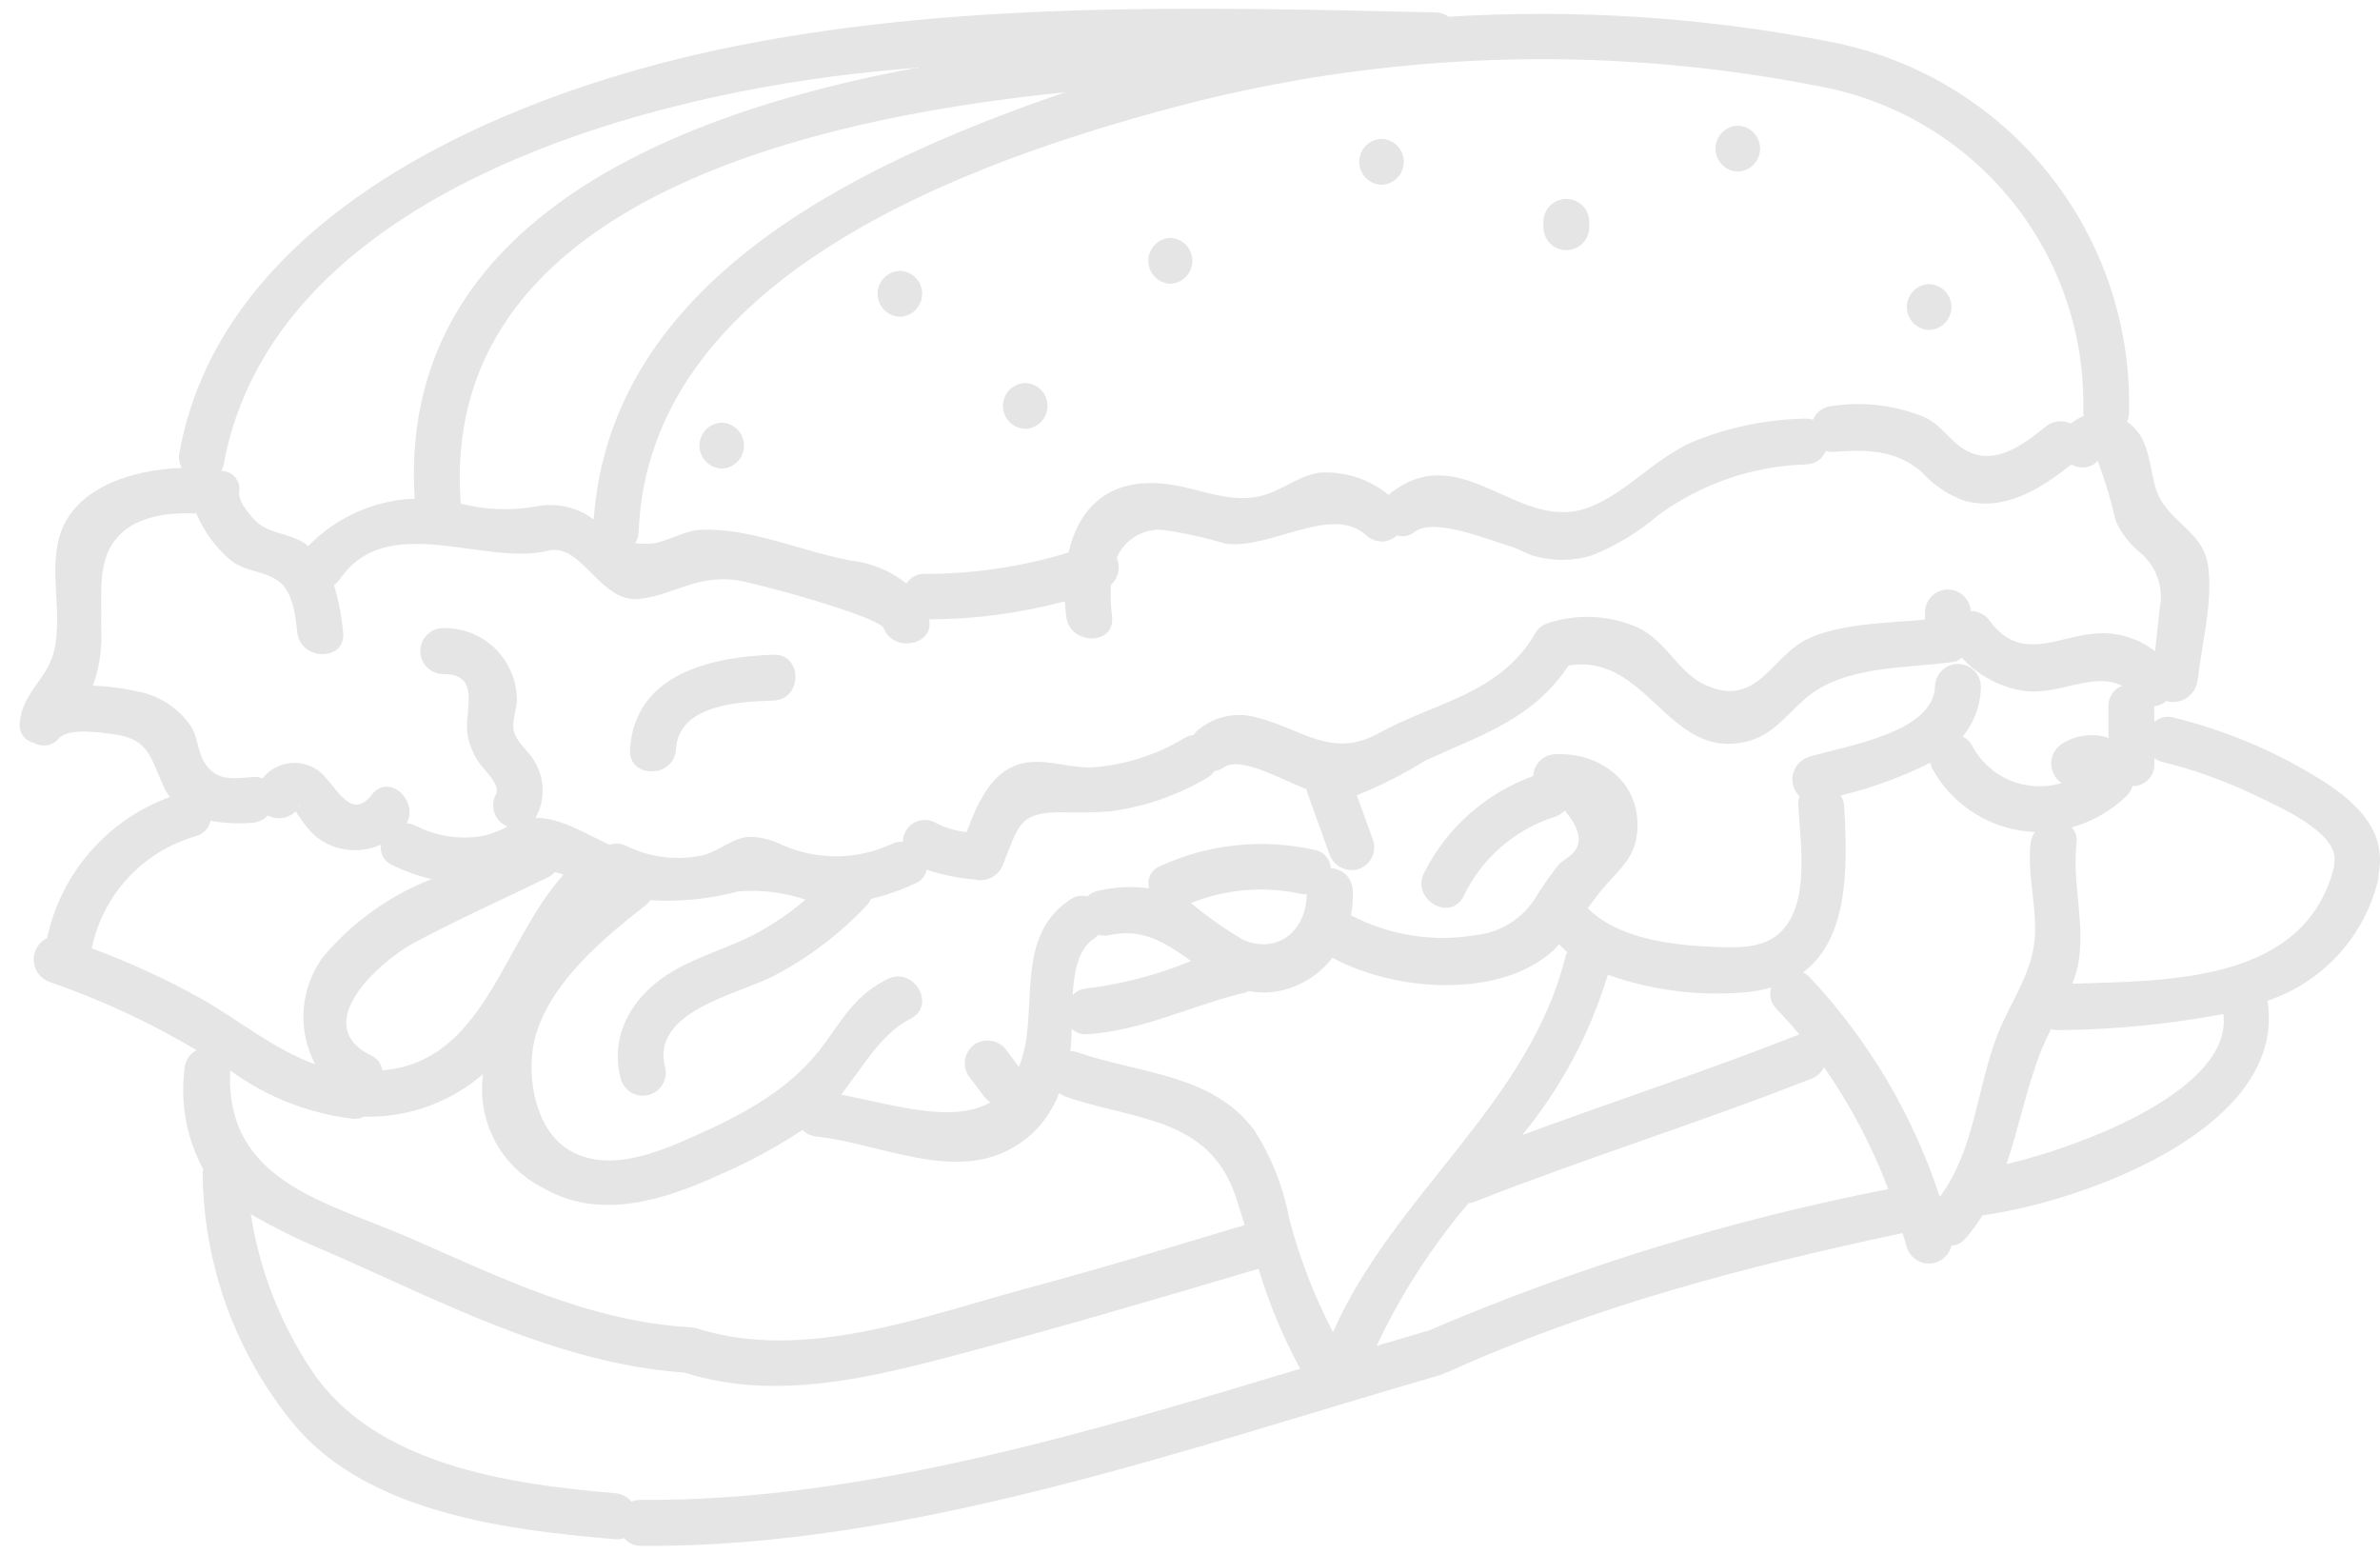 <svg width="121" height="79" viewBox="0 0 121 79" fill="none" xmlns="http://www.w3.org/2000/svg">
<path d="M34.363 38.09C34.508 35.776 37.638 35.669 39.316 35.61C40.816 35.558 40.816 33.225 39.316 33.278C36.143 33.389 32.27 34.254 32.03 38.09C31.937 39.589 34.27 39.584 34.363 38.09Z" fill="#E5E5E5"/>
<path d="M120.909 44.7C120.919 44.629 120.922 44.557 120.919 44.486V44.486C121.367 42.251 119.848 40.824 118.094 39.694C115.76 38.222 113.204 37.136 110.524 36.477C110.352 36.428 110.17 36.422 109.995 36.461C109.821 36.5 109.659 36.583 109.524 36.701V35.901C109.749 35.877 109.962 35.784 110.132 35.635C110.308 35.684 110.492 35.695 110.672 35.666C110.852 35.638 111.024 35.571 111.176 35.47C111.327 35.369 111.456 35.237 111.552 35.082C111.648 34.927 111.709 34.753 111.732 34.572C111.932 32.75 112.522 30.554 112.257 28.738C111.984 26.869 110.057 26.546 109.557 24.685C109.236 23.463 109.246 22.193 108.14 21.436C108.204 21.291 108.238 21.135 108.24 20.977C108.352 16.538 106.882 12.204 104.093 8.749C101.303 5.294 97.376 2.943 93.013 2.117C86.636 0.876 80.126 0.451 73.642 0.852C73.458 0.713 73.236 0.636 73.006 0.63C60.932 0.365 48.314 -1.43051e-06 36.442 2.541C25.665 4.849 11.329 10.83 9.116 23.028C9.069 23.287 9.113 23.554 9.24 23.784C6.686 23.869 3.705 24.814 3.012 27.311C2.512 29.123 3.167 31.194 2.767 33.019C2.442 34.499 1.167 35.154 1.007 36.7C0.967 36.937 1.021 37.18 1.156 37.378C1.292 37.576 1.499 37.714 1.734 37.762C1.939 37.878 2.179 37.918 2.41 37.874C2.642 37.831 2.851 37.707 3 37.525C3.5 36.98 5.088 37.235 5.724 37.314C7.545 37.54 7.624 38.429 8.31 39.96C8.399 40.155 8.509 40.34 8.638 40.511C7.089 41.075 5.706 42.02 4.618 43.259C3.53 44.498 2.771 45.991 2.412 47.6C2.406 47.627 2.412 47.648 2.412 47.675C2.195 47.776 2.012 47.939 1.888 48.144C1.763 48.349 1.703 48.586 1.713 48.825C1.724 49.064 1.806 49.295 1.948 49.488C2.09 49.681 2.286 49.827 2.512 49.908C5.12 50.806 7.628 51.971 9.998 53.382C9.82 53.471 9.669 53.606 9.561 53.773C9.453 53.94 9.391 54.133 9.383 54.332C9.156 56.09 9.488 57.874 10.332 59.432C10.319 59.474 10.309 59.516 10.301 59.559C10.326 64.29 11.997 68.866 15.027 72.5C18.809 76.916 25.805 77.776 31.268 78.237C31.424 78.251 31.581 78.232 31.729 78.181C31.833 78.307 31.963 78.408 32.112 78.476C32.26 78.544 32.422 78.578 32.585 78.574C46.138 78.702 60.391 73.601 73.285 69.874C73.355 69.848 73.422 69.814 73.485 69.774C73.519 69.768 73.552 69.76 73.585 69.75C81.04 66.378 88.763 64.372 96.728 62.676C96.8 62.919 96.88 63.16 96.945 63.404C97.023 63.649 97.18 63.862 97.39 64.01C97.601 64.158 97.854 64.233 98.112 64.223C98.369 64.213 98.616 64.119 98.814 63.955C99.013 63.792 99.153 63.568 99.212 63.317C99.349 63.309 99.483 63.273 99.605 63.211C99.727 63.149 99.835 63.062 99.922 62.956C100.24 62.586 100.53 62.192 100.788 61.778C106.088 61.039 116.311 57.266 115.277 50.868C116.663 50.403 117.907 49.593 118.892 48.514C119.878 47.434 120.572 46.122 120.909 44.7V44.7ZM92.393 4.367C96.261 5.056 99.754 7.11 102.235 10.156C104.717 13.203 106.022 17.039 105.913 20.967C105.919 21.026 105.93 21.083 105.946 21.14C105.708 21.238 105.484 21.369 105.282 21.529C105.075 21.43 104.844 21.392 104.616 21.42C104.388 21.448 104.174 21.541 103.997 21.688C102.781 22.669 101.258 23.818 99.716 22.745C99.044 22.278 98.688 21.637 97.916 21.235C96.417 20.603 94.772 20.395 93.163 20.635C92.949 20.645 92.742 20.717 92.567 20.841C92.392 20.965 92.256 21.136 92.175 21.335C92.06 21.296 91.939 21.276 91.817 21.277C89.843 21.308 87.892 21.708 86.064 22.456C84.164 23.277 82.739 25 80.87 25.756C77.24 27.219 74.429 22.234 70.739 25.031C70.691 25.07 70.644 25.113 70.601 25.158C69.62 24.351 68.369 23.945 67.101 24.023C65.931 24.186 65.078 25.045 63.901 25.253C62.368 25.524 61.075 24.873 59.578 24.64C56.459 24.154 54.856 25.759 54.328 28.083C51.955 28.808 49.487 29.174 47.006 29.17C46.823 29.163 46.642 29.205 46.48 29.292C46.319 29.378 46.184 29.506 46.088 29.662C45.266 29.005 44.273 28.597 43.226 28.488C40.773 28.031 38.067 26.788 35.558 26.935C34.725 26.983 33.776 27.616 33.03 27.635C32.783 27.646 32.535 27.641 32.288 27.619C32.399 27.448 32.461 27.251 32.469 27.048C32.953 14.064 49.159 8.248 59.749 5.436C70.409 2.611 81.571 2.246 92.393 4.367V4.367ZM53.464 4.925C43.3 8.5 31.046 14.39 30.184 26.4C29.77 26.091 29.295 25.872 28.791 25.759C28.287 25.645 27.765 25.639 27.258 25.74C25.985 25.969 24.677 25.921 23.424 25.598C22.288 10.552 40.491 6.065 54.182 4.687C53.943 4.768 53.7 4.842 53.464 4.925ZM11.364 23.648C13.814 10.148 31.79 5.069 43.473 3.748C44.523 3.629 45.573 3.53 46.63 3.438C33.623 5.846 20.206 11.617 21.082 25.36C20.651 25.358 20.221 25.405 19.8 25.5C18.225 25.82 16.783 26.61 15.665 27.765C15.614 27.725 15.572 27.678 15.518 27.64C14.788 27.129 13.775 27.134 13.118 26.588C12.768 26.296 12.096 25.48 12.157 25.028C12.183 24.895 12.18 24.757 12.146 24.626C12.113 24.494 12.05 24.372 11.963 24.267C11.876 24.163 11.767 24.079 11.644 24.023C11.52 23.966 11.386 23.937 11.25 23.939C11.302 23.848 11.341 23.75 11.365 23.648H11.364ZM6.985 35.142C6.238 34.976 5.477 34.878 4.712 34.849C4.723 34.829 4.739 34.809 4.749 34.789C5.079 33.829 5.212 32.812 5.141 31.8C5.191 30.343 4.941 28.676 5.803 27.512C6.723 26.263 8.449 26.026 9.984 26.103C10.359 26.991 10.931 27.782 11.656 28.417C12.356 29.037 13.256 28.985 14.025 29.444C14.893 29.961 15.009 31.233 15.111 32.137C15.277 33.612 17.611 33.629 17.443 32.137C17.372 31.327 17.217 30.526 16.981 29.747C17.098 29.663 17.2 29.559 17.281 29.44C19.69 25.922 24.64 28.807 27.875 27.989C29.575 27.571 30.518 30.657 32.488 30.445C34.209 30.259 35.281 29.271 37.305 29.47C38.246 29.563 44.685 31.34 44.926 31.929C45.462 33.241 47.545 32.747 47.226 31.483C49.561 31.477 51.885 31.168 54.141 30.564C54.154 30.82 54.175 31.079 54.206 31.339C54.379 32.812 56.714 32.829 56.538 31.339C56.471 30.808 56.45 30.273 56.476 29.739C56.663 29.567 56.793 29.341 56.846 29.093C56.9 28.844 56.876 28.585 56.776 28.351C56.97 27.898 57.301 27.518 57.722 27.264C58.144 27.009 58.634 26.894 59.125 26.933C60.198 27.088 61.258 27.322 62.296 27.633C64.603 27.953 67.688 25.6 69.468 27.214C69.68 27.412 69.959 27.522 70.249 27.522C70.54 27.522 70.819 27.412 71.031 27.214C71.182 27.262 71.343 27.27 71.498 27.239C71.653 27.207 71.797 27.136 71.917 27.033C72.908 26.282 75.69 27.448 76.777 27.765C77.22 27.894 77.624 28.172 78.077 28.283C79.019 28.534 80.012 28.515 80.944 28.228C82.166 27.736 83.3 27.049 84.3 26.192C86.488 24.587 89.112 23.686 91.824 23.606C92.04 23.602 92.249 23.535 92.427 23.414C92.605 23.292 92.743 23.121 92.824 22.921C92.936 22.955 93.054 22.971 93.171 22.968C94.887 22.853 96.333 22.834 97.696 23.985C98.276 24.636 99.007 25.135 99.825 25.439C101.914 26.026 103.738 24.848 105.316 23.606C105.525 23.734 105.772 23.786 106.015 23.754C106.257 23.722 106.482 23.608 106.651 23.43C107.023 24.42 107.328 25.434 107.562 26.466C107.831 27.075 108.237 27.614 108.749 28.04C109.171 28.375 109.492 28.82 109.678 29.326C109.864 29.831 109.907 30.378 109.803 30.907C109.724 31.64 109.645 32.374 109.565 33.107C108.754 32.472 107.743 32.147 106.714 32.19C104.631 32.284 102.775 33.741 101.15 31.55C101.041 31.398 100.897 31.273 100.731 31.187C100.564 31.101 100.379 31.056 100.192 31.055C100.172 30.756 100.038 30.477 99.818 30.274C99.598 30.072 99.308 29.962 99.009 29.968C98.71 29.973 98.424 30.094 98.212 30.304C97.999 30.515 97.876 30.799 97.867 31.098L97.858 31.498C95.9 31.672 93.458 31.688 91.813 32.522C90.025 33.422 89.253 36.129 86.538 34.735C85.295 34.096 84.65 32.535 83.265 31.895C81.858 31.278 80.275 31.186 78.806 31.638L78.777 31.644L78.753 31.65C78.718 31.659 78.699 31.68 78.667 31.691C78.559 31.722 78.458 31.771 78.367 31.837C78.221 31.935 78.104 32.07 78.028 32.229C76.228 35.301 72.89 35.718 70.09 37.27C67.69 38.597 66.166 37.032 63.918 36.478C63.434 36.332 62.922 36.303 62.425 36.393C61.927 36.483 61.458 36.689 61.055 36.995C60.908 37.089 60.783 37.214 60.689 37.361C60.514 37.377 60.346 37.433 60.196 37.525C58.812 38.36 57.253 38.863 55.642 38.996C54.523 39.075 53.442 38.633 52.352 38.741C50.514 38.923 49.752 40.68 49.14 42.295C48.606 42.239 48.087 42.087 47.608 41.846C47.44 41.741 47.246 41.683 47.048 41.678C46.85 41.673 46.654 41.72 46.48 41.816C46.306 41.911 46.161 42.051 46.059 42.221C45.957 42.392 45.902 42.586 45.9 42.784C45.712 42.777 45.524 42.814 45.353 42.892C44.482 43.298 43.535 43.514 42.574 43.526C41.613 43.537 40.661 43.342 39.781 42.956C39.242 42.678 38.643 42.533 38.036 42.535C37.202 42.621 36.563 43.255 35.759 43.464C34.457 43.757 33.095 43.601 31.893 43.021C31.757 42.945 31.607 42.898 31.452 42.883C31.297 42.869 31.14 42.887 30.993 42.937C29.921 42.468 28.461 41.522 27.218 41.579C27.218 41.573 27.226 41.571 27.229 41.566C27.473 41.129 27.598 40.636 27.59 40.135C27.583 39.635 27.444 39.145 27.187 38.716C26.918 38.224 26.287 37.752 26.139 37.216C25.991 36.68 26.267 36.11 26.279 35.579C26.278 35.089 26.178 34.604 25.986 34.154C25.794 33.703 25.514 33.295 25.161 32.955C24.809 32.614 24.392 32.348 23.935 32.171C23.478 31.995 22.99 31.912 22.5 31.927C22.197 31.936 21.909 32.063 21.697 32.281C21.485 32.498 21.367 32.79 21.367 33.093C21.367 33.397 21.485 33.689 21.697 33.907C21.909 34.124 22.197 34.251 22.5 34.26C24.5 34.238 23.609 36.098 23.759 37.271C23.841 37.81 24.046 38.324 24.359 38.771C24.589 39.132 25.475 39.871 25.207 40.387C25.131 40.531 25.085 40.69 25.074 40.853C25.063 41.016 25.086 41.179 25.142 41.333C25.198 41.486 25.285 41.626 25.398 41.744C25.512 41.861 25.649 41.954 25.8 42.015C25.404 42.23 24.982 42.39 24.543 42.492C23.376 42.694 22.174 42.508 21.122 41.964C20.983 41.898 20.832 41.858 20.678 41.849C21.293 40.701 19.778 39.272 18.907 40.391C17.739 41.891 16.97 39.613 16.07 39.091C15.637 38.822 15.12 38.721 14.618 38.808C14.116 38.895 13.663 39.163 13.345 39.562C13.186 39.502 13.015 39.479 12.845 39.495C11.828 39.573 10.956 39.745 10.345 38.67C10.029 38.109 10.063 37.42 9.66 36.846C9.023 35.953 8.064 35.342 6.985 35.142V35.142ZM104.809 39.802C103.943 40.063 103.012 40.014 102.179 39.661C101.346 39.309 100.662 38.676 100.246 37.872C100.139 37.684 99.977 37.532 99.782 37.437C100.38 36.714 100.708 35.805 100.71 34.866C100.698 34.565 100.569 34.281 100.352 34.072C100.135 33.864 99.845 33.747 99.544 33.747C99.243 33.747 98.953 33.864 98.736 34.072C98.519 34.281 98.391 34.565 98.378 34.866C98.329 37.292 93.678 37.927 91.935 38.483C91.741 38.55 91.567 38.666 91.43 38.819C91.293 38.972 91.198 39.158 91.154 39.359C91.109 39.56 91.117 39.769 91.177 39.966C91.237 40.162 91.346 40.341 91.494 40.483C91.436 40.638 91.413 40.804 91.425 40.969C91.525 42.523 91.809 44.683 91.265 46.18C90.505 48.271 88.765 48.203 86.996 48.124C84.963 48.033 82.244 47.704 80.723 46.165C81.006 45.772 81.291 45.384 81.599 45.034C82.379 44.143 83.133 43.564 83.24 42.259C83.44 39.773 81.362 38.217 79.05 38.339C78.761 38.352 78.488 38.472 78.284 38.677C78.08 38.882 77.961 39.156 77.95 39.445C75.537 40.316 73.549 42.08 72.397 44.373C71.732 45.714 73.743 46.897 74.411 45.551C74.868 44.597 75.516 43.746 76.315 43.052C77.114 42.358 78.046 41.835 79.055 41.515C79.244 41.454 79.415 41.346 79.549 41.199C80.472 42.282 80.499 43.095 79.628 43.64C79.384 43.794 79.177 43.998 79.02 44.24C78.688 44.672 78.379 45.122 78.096 45.588C77.771 46.123 77.327 46.576 76.799 46.912C76.272 47.248 75.674 47.459 75.052 47.528C72.876 47.901 70.637 47.548 68.682 46.522C68.765 46.097 68.796 45.663 68.774 45.231C68.758 44.942 68.635 44.669 68.429 44.466C68.223 44.263 67.949 44.143 67.66 44.131C67.649 43.904 67.56 43.687 67.409 43.517C67.257 43.347 67.052 43.235 66.827 43.198C64.195 42.605 61.441 42.895 58.99 44.023C58.77 44.104 58.588 44.266 58.484 44.475C58.379 44.685 58.358 44.927 58.426 45.152C57.552 45.036 56.665 45.08 55.807 45.282C55.611 45.326 55.432 45.424 55.29 45.565C55.142 45.523 54.987 45.515 54.836 45.542C54.684 45.569 54.541 45.63 54.417 45.72C51.989 47.327 52.524 50.115 52.197 52.669C52.131 53.204 51.999 53.729 51.805 54.232L51.223 53.456C51.061 53.194 50.804 53.005 50.507 52.927C50.209 52.85 49.892 52.889 49.623 53.038C49.358 53.196 49.166 53.452 49.087 53.75C49.009 54.048 49.051 54.365 49.205 54.633C49.472 54.989 49.738 55.345 50.005 55.7C50.102 55.829 50.218 55.942 50.349 56.035C48.425 57.135 45.396 56.142 42.764 55.64C43.864 54.245 44.786 52.54 46.293 51.781C47.634 51.105 46.454 49.092 45.116 49.767C43.56 50.552 42.946 51.621 41.952 53.001C40.279 55.323 37.867 56.608 35.299 57.752C33.41 58.594 30.84 59.673 28.855 58.407C27.093 57.284 26.705 54.358 27.255 52.554C28.064 49.882 30.689 47.676 32.801 46.034C32.901 45.957 32.986 45.864 33.055 45.758C34.556 45.849 36.062 45.699 37.515 45.314C38.677 45.209 39.848 45.351 40.952 45.729C40.171 46.394 39.321 46.974 38.418 47.461C37.091 48.161 35.618 48.561 34.318 49.304C32.271 50.462 30.937 52.49 31.566 54.869C31.656 55.159 31.854 55.402 32.12 55.548C32.386 55.694 32.699 55.73 32.991 55.649C33.283 55.569 33.533 55.378 33.687 55.116C33.841 54.855 33.887 54.544 33.815 54.249C33.068 51.419 37.489 50.549 39.299 49.627C41.073 48.702 42.681 47.487 44.056 46.034C44.149 45.933 44.224 45.817 44.276 45.69C45.051 45.508 45.806 45.246 46.527 44.908C46.675 44.85 46.806 44.755 46.908 44.633C47.009 44.51 47.079 44.364 47.109 44.208C47.909 44.473 48.737 44.641 49.577 44.708C49.875 44.777 50.188 44.732 50.454 44.581C50.72 44.43 50.919 44.184 51.012 43.893C51.797 41.933 51.812 41.335 53.833 41.281C54.7 41.314 55.568 41.301 56.433 41.241C58.176 41.016 59.855 40.438 61.367 39.541C61.516 39.454 61.644 39.336 61.742 39.195C61.916 39.168 62.081 39.102 62.224 39C63.066 38.45 64.864 39.486 66.424 40.118C66.425 40.147 66.428 40.176 66.432 40.205L67.578 43.378C67.668 43.671 67.867 43.919 68.133 44.071C68.4 44.222 68.715 44.266 69.013 44.192C69.31 44.108 69.561 43.91 69.714 43.642C69.866 43.373 69.907 43.056 69.827 42.758L68.984 40.422C70.191 39.941 71.351 39.353 72.452 38.664C75.317 37.347 77.932 36.564 79.745 33.828C83.729 33.172 84.776 38.563 88.689 37.72C90.114 37.412 90.753 36.392 91.797 35.497C93.747 33.825 96.844 33.981 99.307 33.648C99.47 33.619 99.619 33.54 99.736 33.423C100.554 34.323 101.654 34.918 102.855 35.111C104.617 35.384 106.407 34.111 107.897 34.861C107.685 34.936 107.503 35.077 107.377 35.264C107.251 35.45 107.188 35.671 107.197 35.896V37.519C107.155 37.496 107.112 37.476 107.067 37.459C106.69 37.362 106.297 37.342 105.912 37.402C105.527 37.462 105.159 37.599 104.829 37.806C104.664 37.914 104.528 38.061 104.434 38.234C104.339 38.407 104.289 38.6 104.287 38.798C104.285 38.995 104.331 39.189 104.423 39.364C104.514 39.539 104.646 39.689 104.809 39.8V39.802ZM90.317 51.278C90.717 51.696 91.104 52.129 91.478 52.578C86.83 54.41 82.078 55.965 77.394 57.692C79.365 55.289 80.843 52.521 81.743 49.546C83.948 50.331 86.294 50.637 88.627 50.446C89.109 50.411 89.586 50.326 90.051 50.192C89.99 50.38 89.982 50.581 90.029 50.773C90.076 50.965 90.176 51.14 90.317 51.278V51.278ZM60.546 45.9C62.343 45.182 64.315 45.024 66.203 45.446C66.278 45.453 66.354 45.453 66.429 45.446C66.429 47.263 65.006 48.527 63.208 47.775C62.272 47.222 61.382 46.595 60.546 45.9ZM60.553 48.849C58.865 49.545 57.092 50.012 55.281 50.238C54.997 50.254 54.73 50.377 54.533 50.581C54.606 49.381 54.826 48.239 55.591 47.733C55.684 47.67 55.768 47.594 55.841 47.509C56.03 47.565 56.231 47.572 56.424 47.53C58.107 47.146 59.329 47.974 60.553 48.845V48.849ZM19.437 54.408C19.415 54.243 19.35 54.086 19.25 53.953C19.149 53.819 19.016 53.715 18.863 53.648C15.678 52.083 19.333 48.848 21.022 47.939C23.248 46.745 25.571 45.709 27.841 44.604C27.981 44.537 28.105 44.441 28.206 44.324C28.353 44.362 28.5 44.408 28.647 44.461C25.53 47.919 24.643 53.963 19.437 54.408ZM15.283 40.78C15.258 40.895 15.203 41.001 15.123 41.087C15.191 40.993 15.245 40.89 15.283 40.78V40.78ZM10.213 50.753C8.432 49.762 6.577 48.91 4.664 48.206C4.941 46.865 5.58 45.625 6.511 44.62C7.442 43.616 8.63 42.885 9.946 42.506C10.133 42.458 10.304 42.359 10.439 42.219C10.574 42.081 10.668 41.907 10.71 41.718C11.415 41.848 12.135 41.882 12.849 41.818C13.144 41.798 13.419 41.665 13.618 41.446C13.844 41.57 14.104 41.617 14.358 41.579C14.613 41.542 14.849 41.423 15.03 41.24C15.062 41.292 15.124 41.376 15.23 41.531C15.394 41.781 15.575 42.019 15.772 42.243C16.186 42.685 16.722 42.995 17.311 43.134C18 43.292 18.722 43.221 19.368 42.934C19.333 43.147 19.371 43.364 19.476 43.553C19.58 43.741 19.745 43.888 19.944 43.971C20.582 44.283 21.253 44.522 21.944 44.684C19.798 45.522 17.897 46.886 16.416 48.651C15.846 49.431 15.507 50.355 15.438 51.319C15.368 52.282 15.572 53.246 16.026 54.099C13.942 53.356 12.126 51.83 10.213 50.753V50.753ZM17.955 56.868C18.148 56.884 18.341 56.846 18.513 56.759C20.726 56.814 22.881 56.045 24.558 54.6C24.398 55.774 24.613 56.969 25.174 58.014C25.734 59.058 26.611 59.898 27.678 60.414C30.503 62.031 33.745 61.003 36.478 59.759C37.985 59.115 39.431 58.337 40.8 57.436C40.987 57.621 41.23 57.737 41.491 57.767C45.091 58.152 49.274 60.54 52.467 57.625C53.079 57.048 53.552 56.34 53.851 55.553C53.941 55.628 54.043 55.688 54.151 55.733C57.632 56.954 61.487 56.733 62.84 60.873C62.993 61.342 63.14 61.806 63.281 62.268C59.614 63.368 55.972 64.476 52.269 65.468C46.934 66.905 40.863 69.274 35.369 67.503C35.283 67.482 35.195 67.473 35.107 67.474C35.089 67.474 35.077 67.462 35.059 67.461C29.925 67.161 25.419 64.923 20.783 62.901C16.683 61.113 11.419 60.086 11.706 54.41C13.542 55.755 15.695 56.602 17.955 56.868V56.868ZM32.585 76.236C32.419 76.232 32.253 76.264 32.1 76.33C31.999 76.204 31.873 76.101 31.73 76.027C31.586 75.953 31.429 75.909 31.268 75.899C25.904 75.447 19.056 74.463 15.868 69.689C14.259 67.292 13.196 64.572 12.753 61.719C13.995 62.436 15.284 63.068 16.612 63.611C22.484 66.173 28.323 69.311 34.806 69.77C39.451 71.246 44.333 70.014 48.9 68.799C53.964 67.451 58.967 65.98 63.984 64.49C64.509 66.235 65.211 67.921 66.078 69.524C66.089 69.543 66.106 69.55 66.117 69.569C55.241 72.848 43.587 76.341 32.585 76.236V76.236ZM65.543 61.936C65.243 60.33 64.635 58.797 63.751 57.422C61.611 54.57 57.876 54.571 54.777 53.485C54.66 53.449 54.538 53.432 54.416 53.436C54.456 53.098 54.477 52.716 54.485 52.289C54.59 52.391 54.716 52.469 54.854 52.517C54.992 52.566 55.139 52.583 55.285 52.568C58.105 52.388 60.641 51.078 63.358 50.437C63.405 50.419 63.452 50.397 63.496 50.373C64.009 50.476 64.538 50.474 65.05 50.367C66.121 50.148 67.076 49.549 67.738 48.679C70.938 50.416 76.262 50.788 78.983 48.302C79.083 48.208 79.172 48.102 79.269 47.997C79.407 48.131 79.53 48.279 79.683 48.397C79.65 48.452 79.623 48.51 79.601 48.57C77.77 56.086 70.817 60.758 67.77 67.714C66.813 65.877 66.066 63.939 65.543 61.935V61.936ZM72.652 67.625C71.771 67.879 70.882 68.142 69.987 68.408C71.22 65.794 72.793 63.354 74.666 61.152C74.747 61.147 74.827 61.133 74.905 61.11C80.586 58.872 86.425 57.063 92.105 54.825C92.381 54.718 92.606 54.51 92.735 54.244C94.074 56.168 95.171 58.249 96 60.442C87.985 62.001 80.158 64.409 72.652 67.624V67.625ZM98.619 60.839C97.252 56.659 94.98 52.832 91.966 49.63C91.878 49.547 91.776 49.48 91.666 49.43C93.936 47.73 93.96 44.237 93.756 40.973C93.744 40.781 93.685 40.595 93.583 40.432C95.159 40.053 96.687 39.495 98.136 38.769C98.154 38.868 98.186 38.965 98.23 39.056C98.748 40.001 99.502 40.796 100.418 41.362C101.335 41.929 102.382 42.249 103.459 42.29C103.337 42.455 103.26 42.65 103.236 42.854C103.048 44.538 103.601 46.163 103.436 47.81C103.263 49.571 102.177 50.992 101.557 52.582C100.483 55.345 100.421 58.409 98.619 60.838V60.839ZM102.008 59.173C102.639 57.349 102.995 55.424 103.736 53.498C103.896 53.092 104.078 52.695 104.28 52.308C104.386 52.342 104.496 52.36 104.607 52.361C107.435 52.34 110.256 52.066 113.035 51.543C113.531 55.291 106.119 58.2 102.008 59.172V59.173ZM118.671 43.858C118.666 43.923 118.666 43.987 118.671 44.052C118.671 44.062 118.662 44.067 118.659 44.077C117.182 49.936 110.307 49.844 105.359 50.002C105.464 49.735 105.551 49.462 105.619 49.183C106.071 47.1 105.335 44.955 105.57 42.849C105.592 42.707 105.582 42.562 105.539 42.424C105.497 42.287 105.424 42.161 105.326 42.056C106.375 41.764 107.335 41.214 108.117 40.456C108.261 40.32 108.364 40.147 108.417 39.956C108.564 39.959 108.711 39.932 108.848 39.877C108.984 39.822 109.108 39.739 109.213 39.635C109.317 39.531 109.398 39.406 109.453 39.269C109.507 39.132 109.534 38.985 109.53 38.838V38.538C109.643 38.622 109.77 38.684 109.906 38.721C111.527 39.116 113.102 39.68 114.606 40.402C115.709 40.942 118.981 42.312 118.671 43.857V43.858Z" fill="#E5E5E5"/>
<path d="M59.5 14.423C59.801 14.411 60.085 14.282 60.294 14.065C60.502 13.848 60.619 13.558 60.619 13.257C60.619 12.956 60.502 12.666 60.294 12.449C60.085 12.232 59.801 12.104 59.5 12.091C59.199 12.104 58.915 12.232 58.706 12.449C58.498 12.666 58.381 12.956 58.381 13.257C58.381 13.558 58.498 13.848 58.706 14.065C58.915 14.282 59.199 14.411 59.5 14.423V14.423Z" fill="#E5E5E5"/>
<path d="M52.123 21.8C52.426 21.791 52.715 21.664 52.926 21.447C53.138 21.229 53.256 20.937 53.256 20.634C53.256 20.33 53.138 20.038 52.926 19.82C52.715 19.603 52.426 19.476 52.123 19.467C51.82 19.476 51.532 19.603 51.32 19.82C51.108 20.038 50.99 20.33 50.99 20.634C50.99 20.937 51.108 21.229 51.32 21.447C51.532 21.664 51.82 21.791 52.123 21.8Z" fill="#E5E5E5"/>
<path d="M45.75 16.1C46.053 16.091 46.342 15.964 46.553 15.746C46.764 15.529 46.883 15.237 46.883 14.934C46.883 14.63 46.764 14.338 46.553 14.12C46.342 13.903 46.053 13.776 45.75 13.767C45.447 13.776 45.158 13.903 44.947 14.12C44.736 14.338 44.617 14.63 44.617 14.934C44.617 15.237 44.736 15.529 44.947 15.746C45.158 15.964 45.447 16.091 45.75 16.1V16.1Z" fill="#E5E5E5"/>
<path d="M70.237 9.392C70.54 9.383 70.829 9.256 71.04 9.039C71.251 8.821 71.37 8.529 71.37 8.225C71.37 7.922 71.251 7.63 71.04 7.412C70.829 7.195 70.54 7.068 70.237 7.059C69.933 7.068 69.645 7.195 69.434 7.412C69.222 7.63 69.104 7.922 69.104 8.225C69.104 8.529 69.222 8.821 69.434 9.039C69.645 9.256 69.933 9.383 70.237 9.392Z" fill="#E5E5E5"/>
<path d="M80.8 11.58V11.245C80.791 10.941 80.664 10.653 80.447 10.442C80.229 10.23 79.937 10.112 79.633 10.112C79.33 10.112 79.038 10.23 78.82 10.442C78.603 10.653 78.476 10.941 78.467 11.245V11.58C78.476 11.883 78.603 12.171 78.82 12.383C79.038 12.595 79.33 12.713 79.633 12.713C79.937 12.713 80.229 12.595 80.447 12.383C80.664 12.171 80.791 11.883 80.8 11.58V11.58Z" fill="#E5E5E5"/>
<path d="M88.351 8.721C88.654 8.712 88.942 8.585 89.154 8.368C89.365 8.15 89.484 7.858 89.484 7.554C89.484 7.251 89.365 6.959 89.154 6.741C88.942 6.524 88.654 6.397 88.351 6.388C88.048 6.397 87.76 6.524 87.548 6.741C87.337 6.959 87.218 7.251 87.218 7.554C87.218 7.858 87.337 8.15 87.548 8.368C87.76 8.585 88.048 8.712 88.351 8.721V8.721Z" fill="#E5E5E5"/>
<path d="M98.078 16.772C98.382 16.763 98.669 16.636 98.881 16.419C99.093 16.201 99.211 15.909 99.211 15.605C99.211 15.302 99.093 15.01 98.881 14.793C98.669 14.575 98.382 14.448 98.078 14.439C97.775 14.448 97.487 14.575 97.275 14.793C97.064 15.01 96.945 15.302 96.945 15.605C96.945 15.909 97.064 16.201 97.275 16.419C97.487 16.636 97.775 16.763 98.078 16.772V16.772Z" fill="#E5E5E5"/>
<path d="M36.693 21.483C36.39 21.492 36.102 21.619 35.89 21.837C35.678 22.054 35.56 22.346 35.56 22.649C35.56 22.953 35.678 23.245 35.89 23.462C36.102 23.68 36.39 23.807 36.693 23.816C36.996 23.807 37.285 23.68 37.496 23.462C37.708 23.245 37.826 22.953 37.826 22.649C37.826 22.346 37.708 22.054 37.496 21.837C37.285 21.619 36.996 21.492 36.693 21.483Z" fill="#E5E5E5"/>
</svg>
